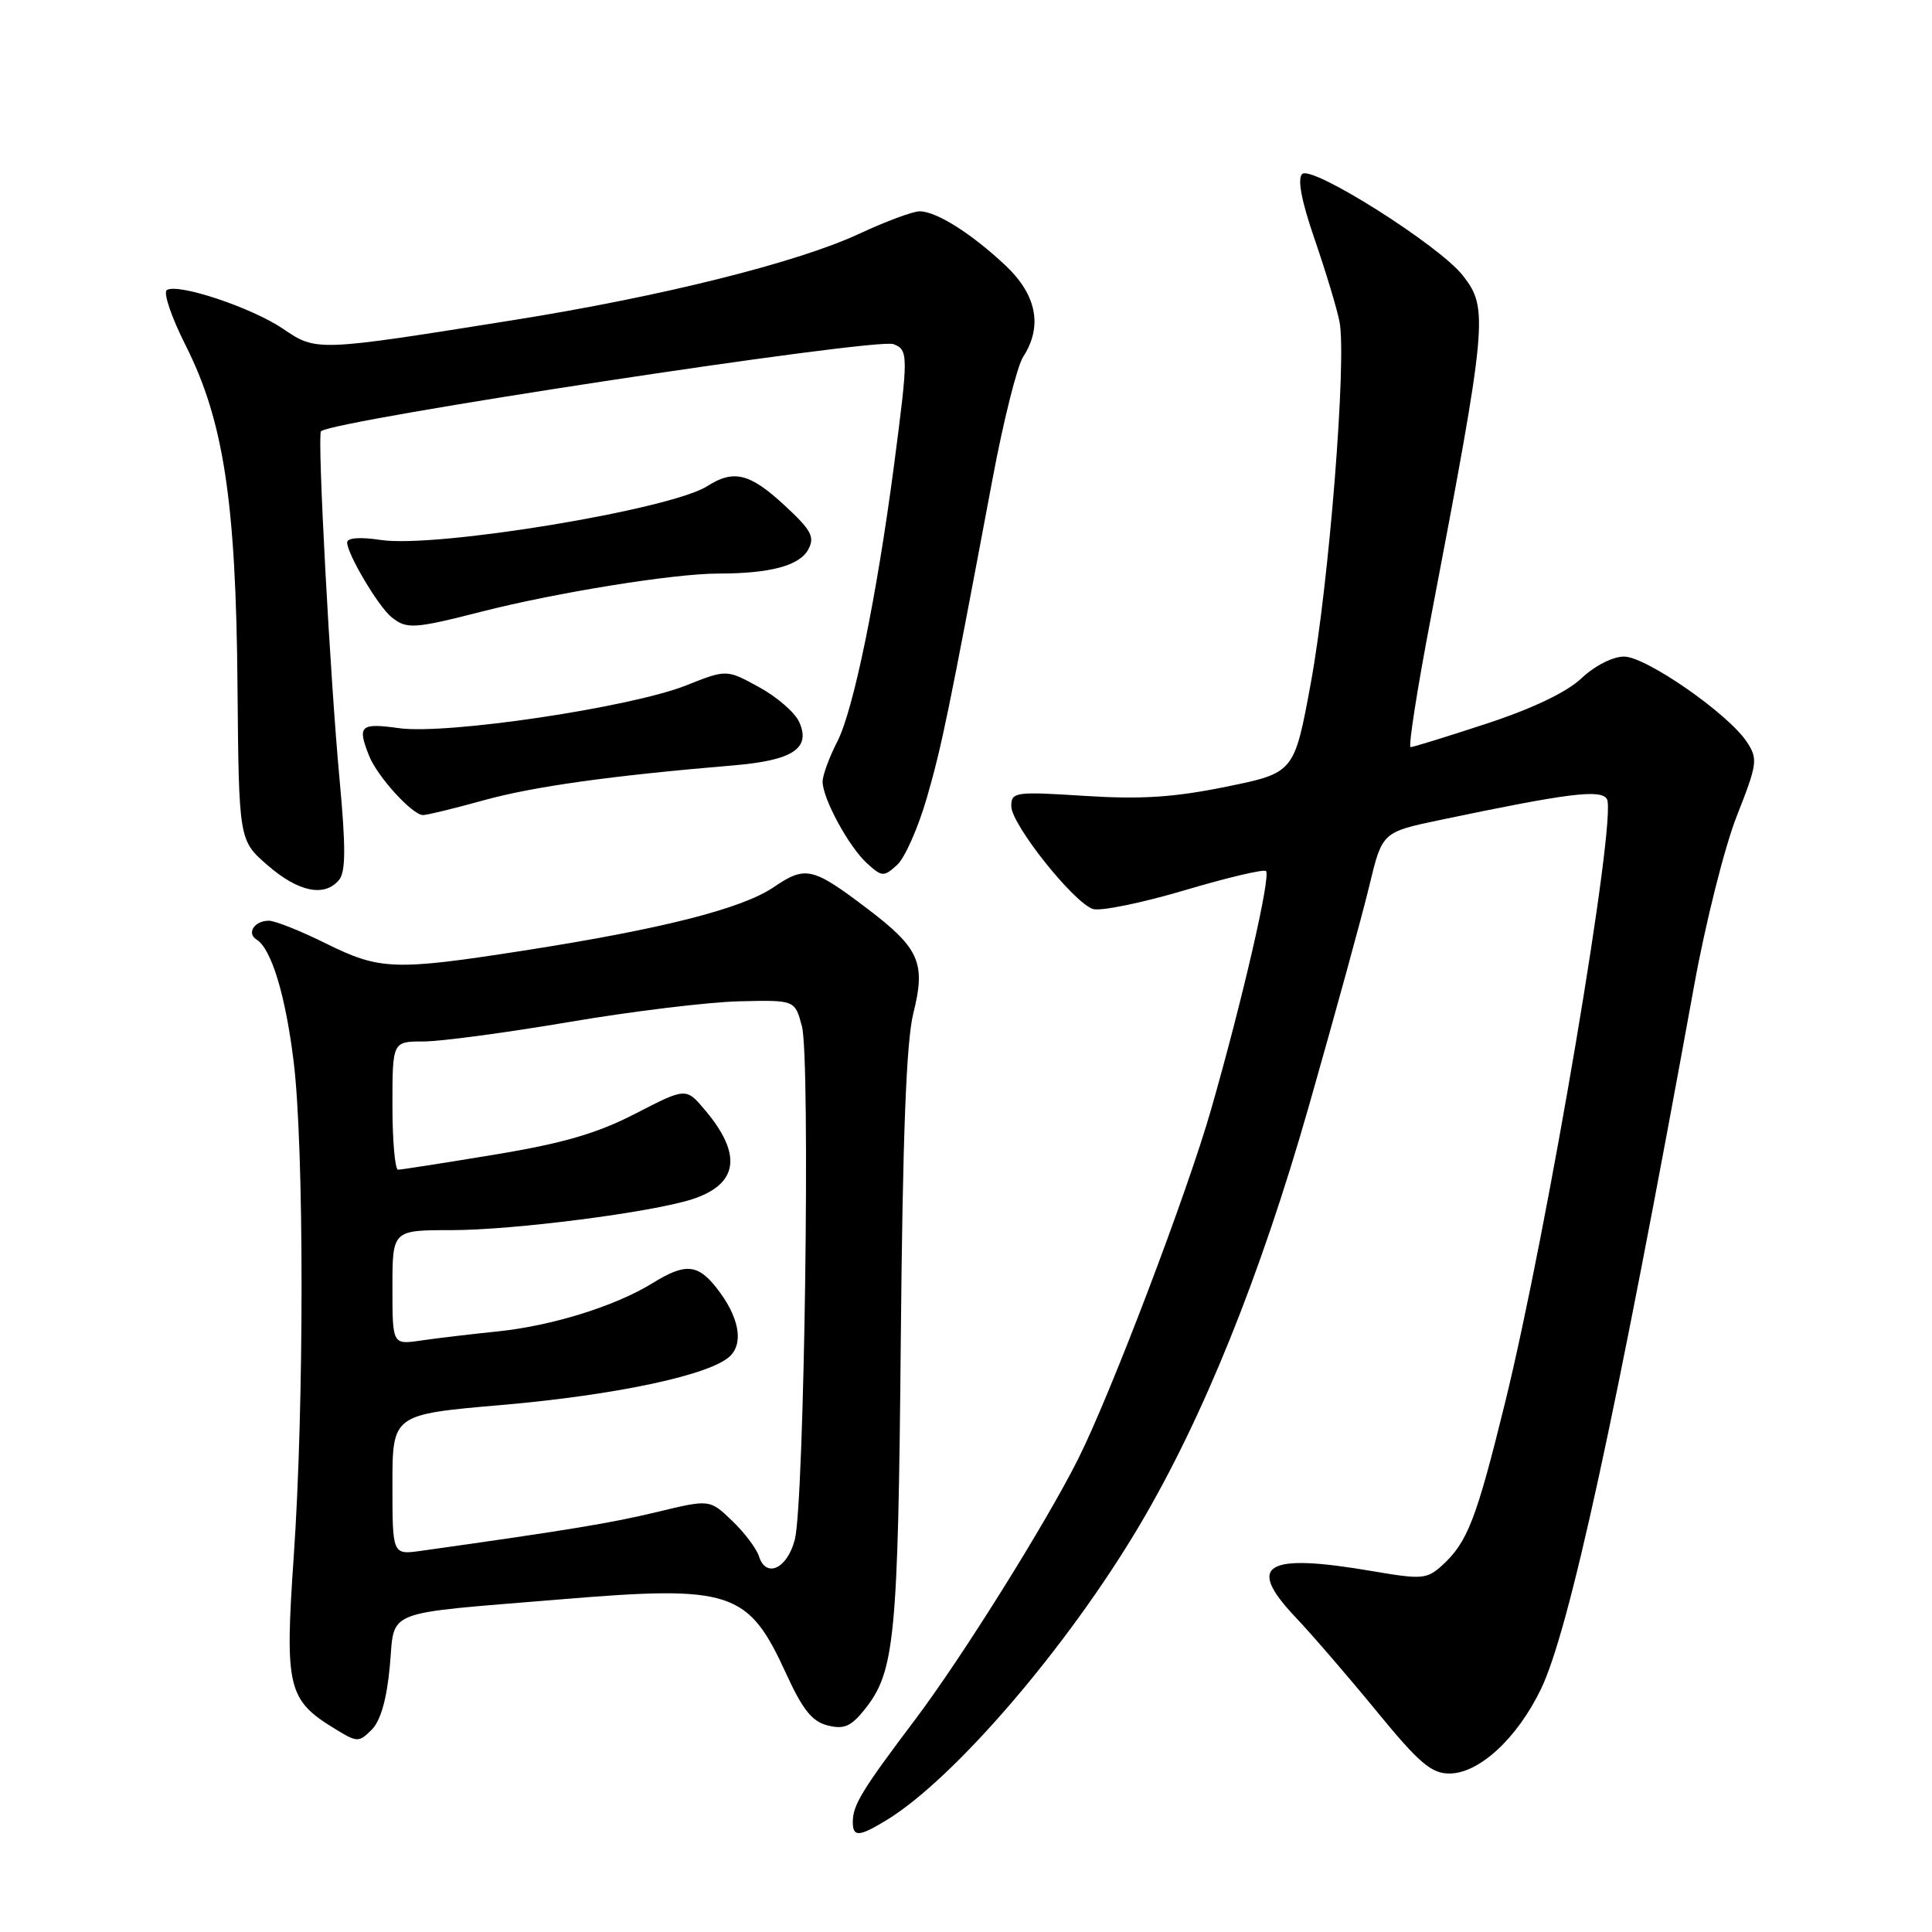<?xml version="1.0" encoding="UTF-8" standalone="no"?>
<!DOCTYPE svg PUBLIC "-//W3C//DTD SVG 1.1//EN" "http://www.w3.org/Graphics/SVG/1.1/DTD/svg11.dtd" >
<svg xmlns="http://www.w3.org/2000/svg" xmlns:xlink="http://www.w3.org/1999/xlink" version="1.1" viewBox="0 0 256 256">
 <g >
 <path fill="currentColor"
d=" M 117.50 241.16 C 126.47 235.67 141.43 218.24 150.95 202.19 C 159.40 187.94 167.01 169.09 173.45 146.50 C 176.90 134.40 180.50 121.30 181.44 117.38 C 183.15 110.26 183.15 110.26 190.83 108.65 C 207.80 105.09 212.11 104.55 212.92 105.87 C 214.32 108.14 205.08 162.91 199.41 185.94 C 195.61 201.36 194.44 204.39 191.06 207.45 C 189.07 209.25 188.39 209.30 181.94 208.20 C 167.63 205.74 165.03 207.30 171.69 214.32 C 173.87 216.62 178.69 222.21 182.41 226.75 C 188.03 233.61 189.66 235.00 192.05 235.00 C 195.98 235.00 201.02 230.36 204.18 223.82 C 207.91 216.11 214.10 187.70 224.50 130.50 C 226.00 122.25 228.53 112.18 230.14 108.11 C 232.86 101.21 232.95 100.57 231.48 98.33 C 229.03 94.59 218.11 87.00 215.19 87.00 C 213.70 87.00 211.29 88.23 209.55 89.88 C 207.60 91.72 203.08 93.88 197.00 95.88 C 191.77 97.60 187.23 99.00 186.91 99.00 C 186.59 99.00 187.76 91.46 189.52 82.25 C 197.11 42.50 197.26 40.87 193.81 36.48 C 190.65 32.47 173.78 21.82 172.54 23.06 C 171.89 23.71 172.46 26.69 174.22 31.77 C 175.68 36.02 177.16 40.91 177.49 42.62 C 178.47 47.60 176.10 77.37 173.70 90.45 C 171.50 102.40 171.50 102.40 162.50 104.24 C 155.59 105.65 151.23 105.94 143.75 105.46 C 134.48 104.87 134.00 104.94 134.00 106.83 C 134.00 109.23 142.27 119.63 144.83 120.45 C 145.83 120.76 151.29 119.65 156.95 117.97 C 162.61 116.29 167.47 115.14 167.75 115.42 C 168.42 116.08 164.65 132.43 160.48 147.00 C 157.31 158.08 147.12 184.87 142.83 193.38 C 138.57 201.87 127.39 219.73 121.28 227.83 C 114.19 237.23 113.00 239.18 113.00 241.43 C 113.00 243.45 113.83 243.40 117.50 241.16 Z  M 51.65 220.80 C 52.37 213.12 50.34 213.91 74.36 211.92 C 96.91 210.04 99.14 210.78 104.15 221.73 C 106.35 226.54 107.61 228.12 109.67 228.63 C 111.84 229.18 112.77 228.77 114.59 226.49 C 118.57 221.50 119.00 217.08 119.36 177.50 C 119.61 150.47 120.09 137.99 121.02 134.27 C 122.70 127.58 121.84 125.64 114.87 120.36 C 107.66 114.90 106.73 114.69 102.51 117.56 C 98.29 120.42 87.68 123.11 69.39 125.96 C 52.25 128.63 50.32 128.55 43.16 125.00 C 39.83 123.35 36.44 122.00 35.62 122.00 C 33.71 122.00 32.64 123.66 34.00 124.50 C 35.96 125.71 37.83 131.87 38.91 140.67 C 40.30 152.01 40.31 186.24 38.92 206.26 C 37.72 223.66 38.11 225.27 44.45 229.12 C 47.35 230.89 47.55 230.89 49.26 229.19 C 50.43 228.01 51.25 225.15 51.65 220.80 Z  M 44.93 116.59 C 45.81 115.52 45.83 112.31 45.00 103.34 C 43.74 89.85 42.02 57.68 42.53 57.15 C 43.91 55.71 116.11 44.72 118.39 45.60 C 120.37 46.36 120.37 47.06 118.48 61.52 C 116.17 79.10 113.10 94.06 110.94 98.28 C 109.87 100.36 109.00 102.74 109.00 103.57 C 109.00 105.82 112.49 112.23 114.89 114.40 C 116.87 116.20 117.11 116.21 118.86 114.62 C 119.89 113.70 121.66 109.69 122.81 105.72 C 124.81 98.79 125.66 94.64 131.51 63.50 C 132.95 55.80 134.78 48.50 135.57 47.29 C 138.18 43.25 137.38 39.10 133.26 35.20 C 128.74 30.95 124.09 28.01 121.86 28.00 C 120.96 28.00 117.36 29.34 113.86 30.97 C 105.70 34.78 87.67 39.29 68.00 42.42 C 41.95 46.58 41.94 46.58 37.51 43.57 C 33.36 40.76 23.61 37.50 22.11 38.43 C 21.60 38.75 22.72 42.04 24.59 45.75 C 29.63 55.73 31.27 66.48 31.47 90.93 C 31.65 111.36 31.65 111.36 35.49 114.68 C 39.57 118.21 43.01 118.90 44.93 116.59 Z  M 64.10 106.04 C 70.68 104.22 80.93 102.78 97.26 101.41 C 105.08 100.75 107.48 99.15 105.89 95.65 C 105.32 94.40 102.92 92.32 100.56 91.04 C 96.28 88.69 96.28 88.69 90.89 90.83 C 83.54 93.74 59.24 97.36 52.91 96.49 C 47.71 95.77 47.31 96.14 48.92 100.18 C 50.01 102.91 54.65 108.00 56.05 108.00 C 56.59 108.00 60.21 107.12 64.10 106.04 Z  M 63.83 81.04 C 73.80 78.50 89.27 76.01 95.12 76.00 C 102.07 76.00 105.95 74.96 107.11 72.79 C 107.99 71.14 107.50 70.23 103.91 66.92 C 99.36 62.71 97.20 62.18 93.71 64.42 C 88.86 67.52 57.79 72.65 50.46 71.55 C 47.70 71.13 46.00 71.26 46.00 71.88 C 46.00 73.40 50.11 80.33 51.85 81.75 C 53.87 83.40 54.82 83.34 63.83 81.04 Z  M 100.57 206.23 C 100.25 205.20 98.64 203.07 97.01 201.51 C 94.04 198.66 94.04 198.66 87.01 200.36 C 80.94 201.82 75.19 202.77 55.75 205.50 C 52.00 206.02 52.00 206.02 52.00 196.72 C 52.00 187.42 52.00 187.42 66.46 186.17 C 81.72 184.85 94.27 182.16 96.77 179.66 C 98.58 177.85 97.88 174.39 94.95 170.66 C 92.44 167.47 90.79 167.35 86.47 170.02 C 81.55 173.06 73.15 175.68 65.94 176.42 C 62.40 176.78 57.81 177.33 55.75 177.63 C 52.00 178.18 52.00 178.18 52.00 170.59 C 52.00 163.00 52.00 163.00 59.82 163.00 C 68.01 163.00 86.23 160.66 91.67 158.92 C 97.82 156.94 98.41 153.02 93.45 147.13 C 90.91 144.10 90.91 144.10 84.20 147.56 C 79.10 150.19 74.63 151.49 65.50 153.00 C 58.90 154.09 53.16 154.99 52.75 154.99 C 52.34 155.00 52.00 151.18 52.00 146.50 C 52.00 138.00 52.00 138.00 56.11 138.00 C 58.38 138.00 67.04 136.84 75.36 135.43 C 83.69 134.01 93.84 132.78 97.92 132.68 C 105.34 132.50 105.34 132.50 106.26 136.00 C 107.40 140.29 106.58 199.08 105.32 203.99 C 104.33 207.85 101.51 209.18 100.57 206.23 Z "/>
</g>
</svg>